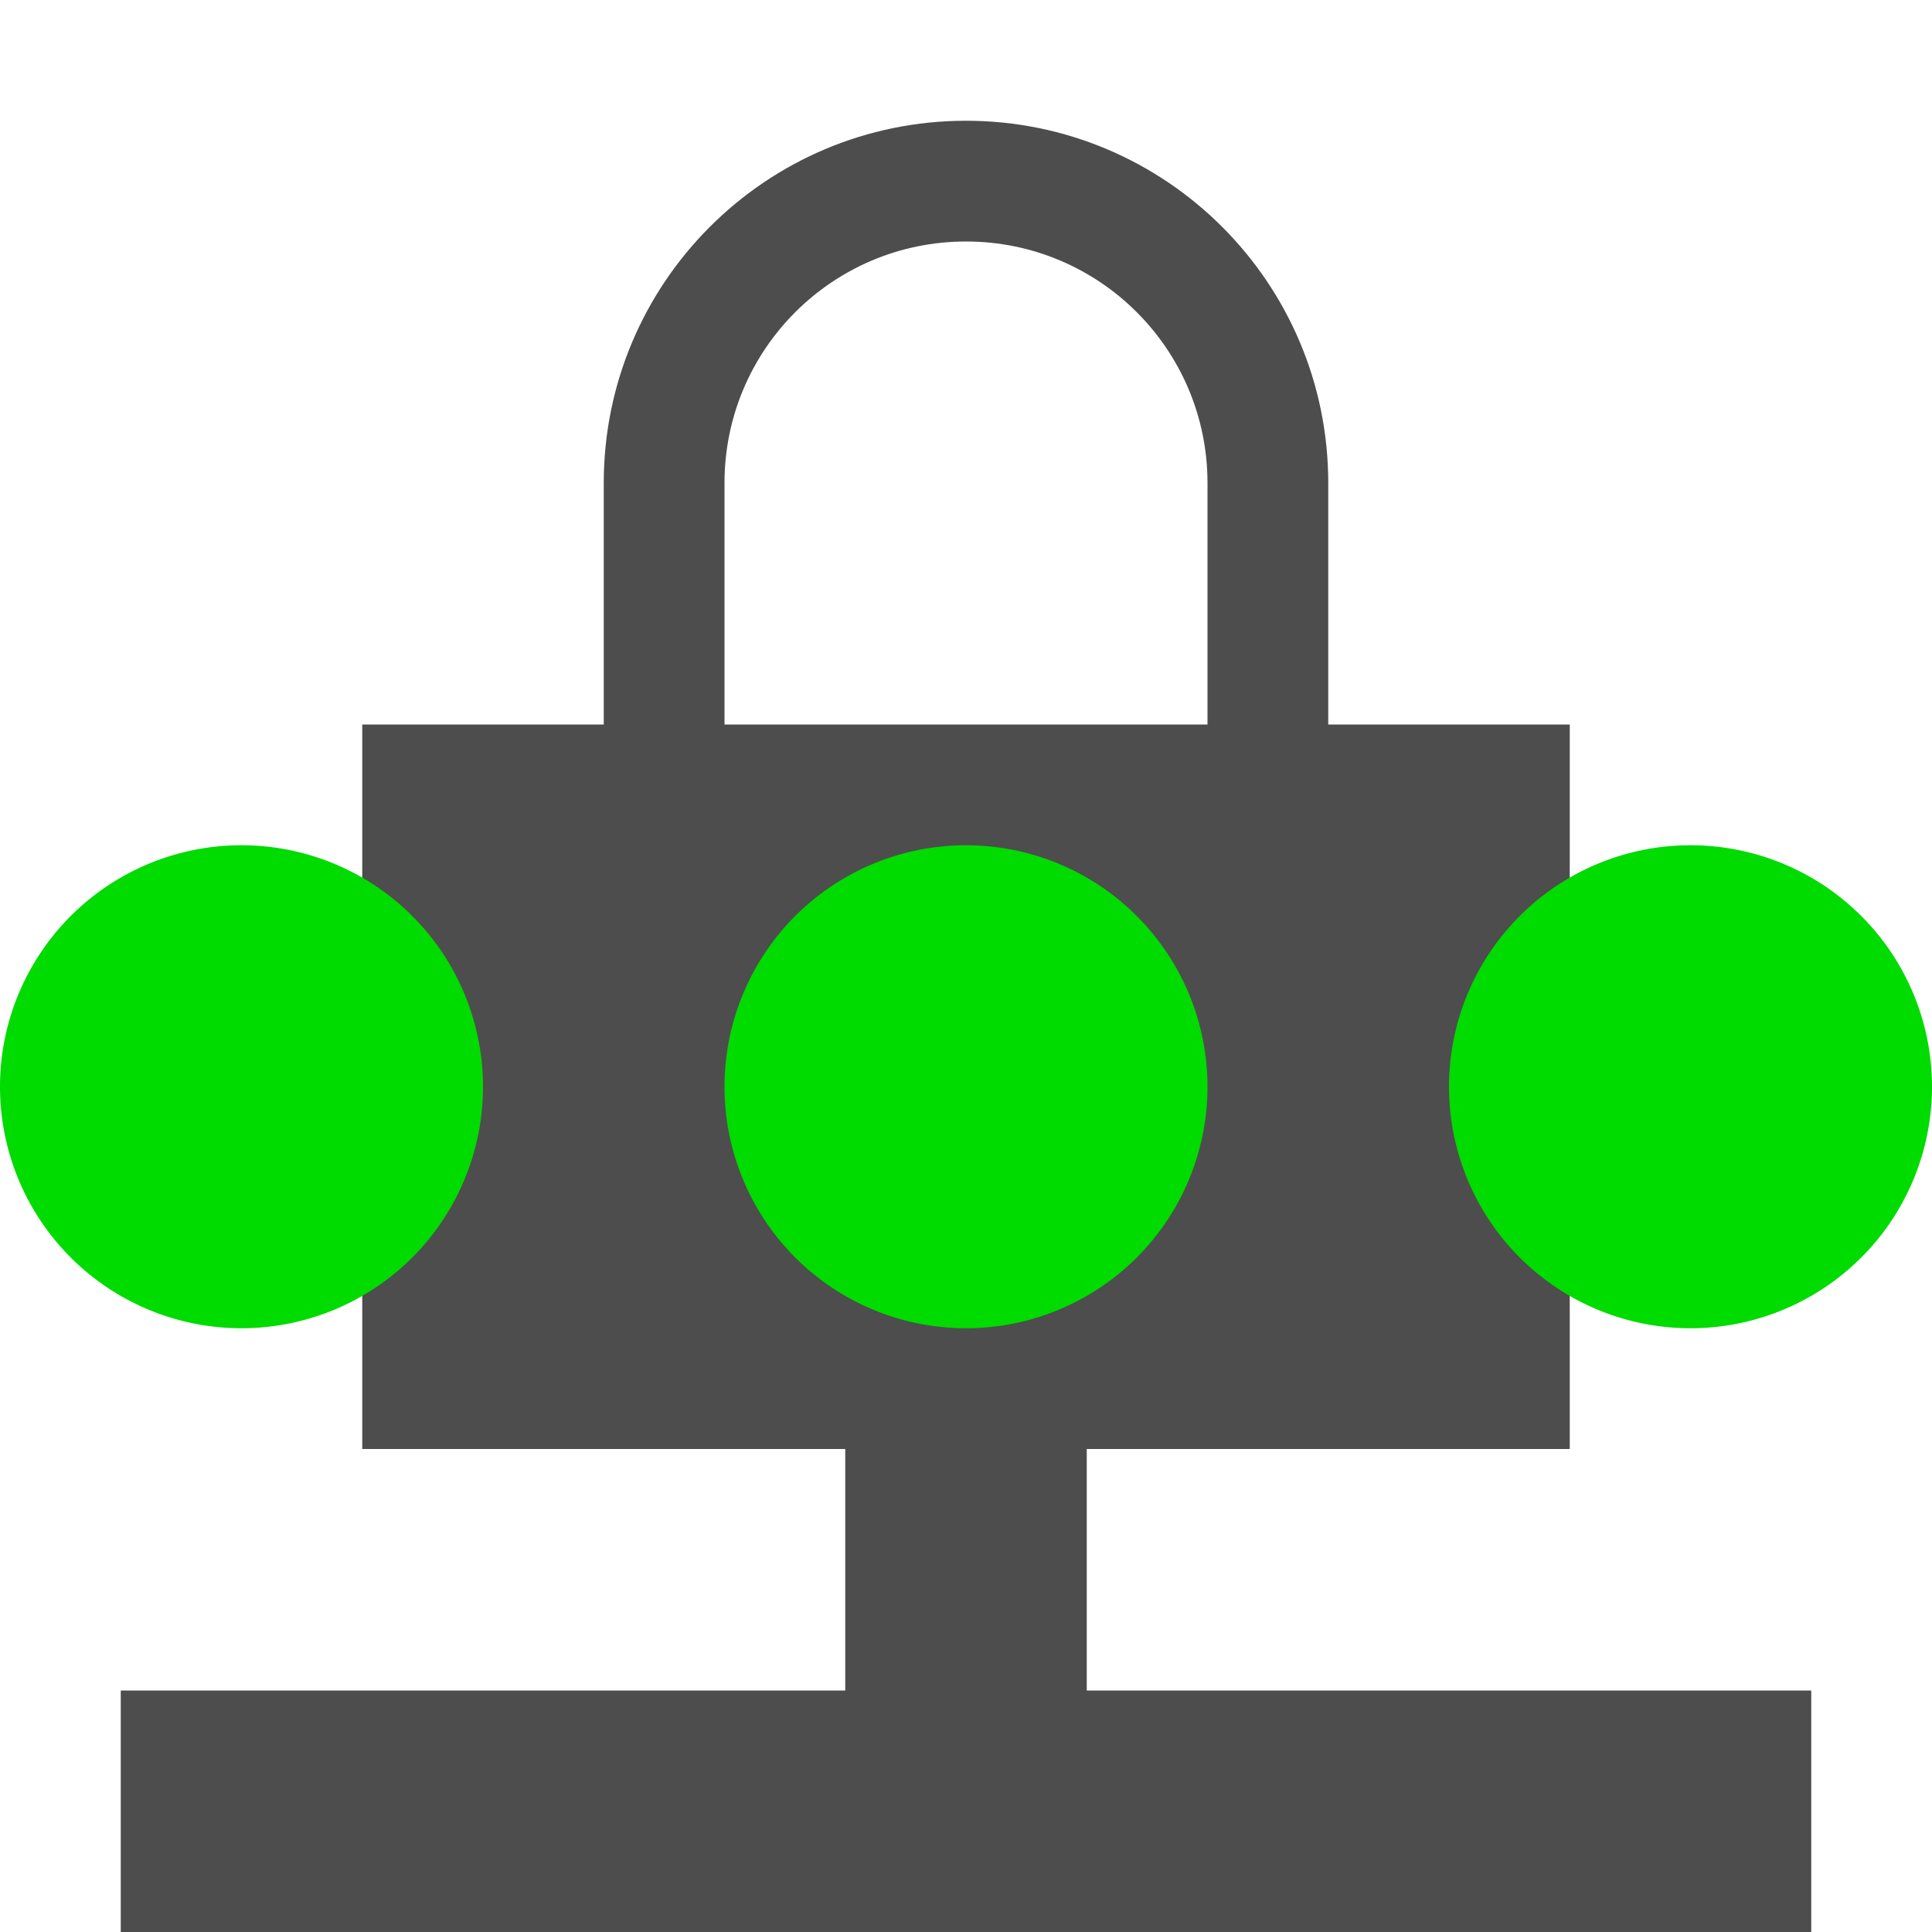 <svg version="1.1" xmlns="http://www.w3.org/2000/svg" viewBox="0 0 16 16">
<defs id="defs3051">
<style type="text/css" id="current-color-scheme">
.ColorScheme-Text {
color:#4d4d4d;
}
</style>
</defs>
<path style="fill:currentColor" d="M 8,1 C 6.343,1 5,2.343 5,4 V 6 H 3 v 6 h 4 v 2 H 1 v 2 H 15 V 14 H 9 v -2 h 4 V 6 H 11 V 4 C 11,2.343 9.657,1 8,1 Z m 0,1 c 1.105,0 2,0.895 2,2 V 6 H 6 V 4 C 6,2.895 6.895,2 8,2 Z" class="ColorScheme-Text"/>
<g style="fill:#00db00">
<path d="m 16,9 a 2,2 0 0 1 -2,2 2,2 0 0 1 -2,-2 2,2 0 0 1 2,-2 2,2 0 0 1 2,2 z"/>
<path d="M 10,9 A 2,2 0 0 1 8,11 2,2 0 0 1 6,9 2,2 0 0 1 8,7 2,2 0 0 1 10,9 Z"/>
<path d="M 4,9 A 2,2 0 0 1 2,11 2,2 0 0 1 0,9 2,2 0 0 1 2,7 2,2 0 0 1 4,9 Z"/>
</g>
</svg>
